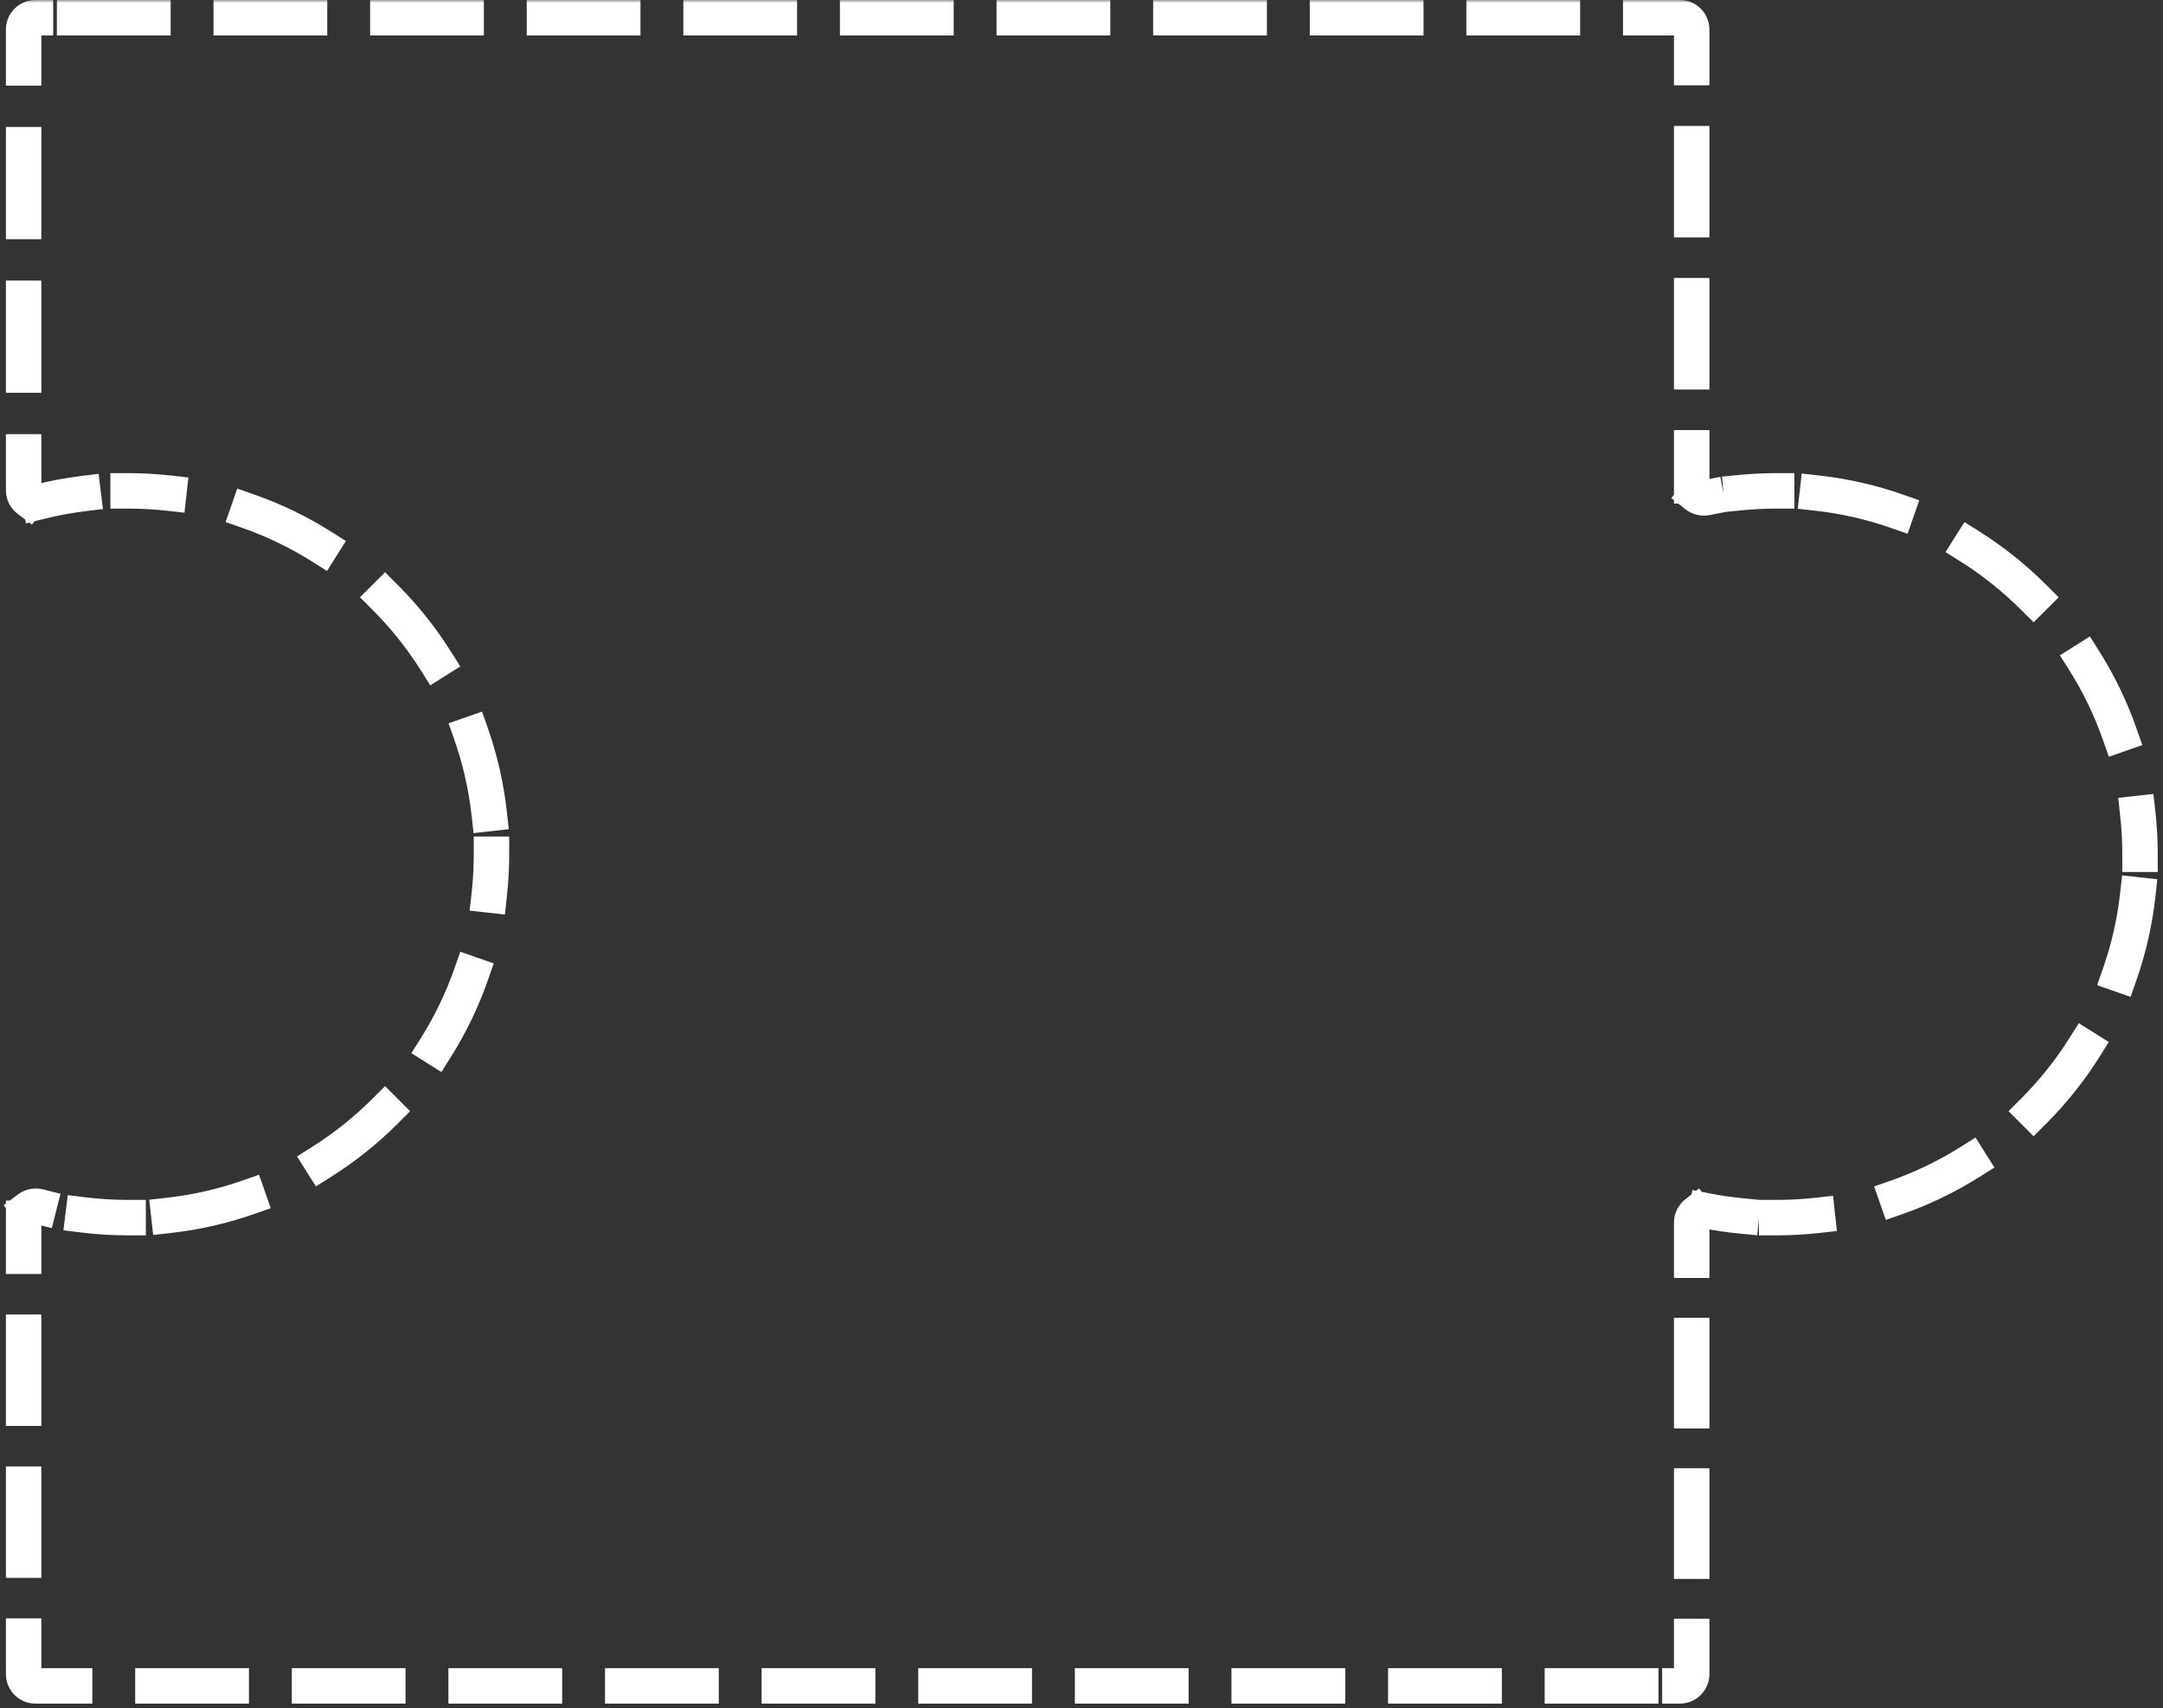 <svg width="366" height="289" viewBox="0 0 366 289" fill="none" xmlns="http://www.w3.org/2000/svg">
    <rect x="0" y="0" width="366" height="289" fill="#333333" stroke="none"/>
    <mask id="path-1-outside-1_2010_66580" maskUnits="userSpaceOnUse" x="0" y="0" width="366"
        height="289" fill="black">
        <rect fill="white" width="366" height="289" />
        <path fill-rule="evenodd" clip-rule="evenodd"
            d="M4 5C4 3.895 4.895 3 6 3H284.251C285.355 3 286.251 3.895 286.251 5V82.208C286.251 83.501 287.459 84.453 288.728 84.204C292.578 83.449 296.556 83.053 300.627 83.053C334.584 83.053 362.111 110.581 362.111 144.538C362.111 178.495 334.584 206.022 300.627 206.022C296.556 206.022 292.578 205.627 288.728 204.872C287.459 204.623 286.251 205.575 286.251 206.868V283.251C286.251 284.355 285.355 285.251 284.251 285.251H6C4.895 285.251 4 284.355 4 283.251V206.13C4 204.791 5.291 203.83 6.59 204.158C11.418 205.375 16.472 206.022 21.677 206.022C55.634 206.022 83.162 178.495 83.162 144.538C83.162 110.581 55.634 83.053 21.677 83.053C16.472 83.053 11.418 83.7 6.59 84.918C5.291 85.246 4 84.285 4 82.945V5Z" />
    </mask>
    <path
        d="M300.627 84.553H302.127V81.553H300.627V84.553ZM360.611 144.538V146.038H363.611V144.538H360.611ZM300.627 204.522H299.127V207.522H300.627V204.522ZM21.677 207.522H23.177V204.522H21.677V207.522ZM84.662 144.538V143.038H81.662V144.538H84.662ZM21.677 81.553H20.177V84.553H21.677V81.553ZM5.5 206.13V204.63H2.5V206.13H5.5ZM6.223 205.612L7.678 205.979L8.412 203.07L6.957 202.703L6.223 205.612ZM284.251 283.751H282.751V286.751H284.251V283.751ZM6.223 83.464L4.769 83.831L5.503 86.74L6.957 86.373L6.223 83.464ZM284.751 82.208V83.708H287.751V82.208H284.751ZM289.017 85.676L290.489 85.387L289.911 82.443L288.439 82.732L289.017 85.676ZM289.017 203.4L287.545 203.111L286.967 206.055L288.439 206.344L289.017 203.4ZM6 4.5H7.5V1.5H6V4.5ZM294.505 81.847L293.012 81.991L293.3 84.978L294.793 84.833L294.505 81.847ZM287.952 82.614L286.778 81.679L284.91 84.027L286.083 84.961L287.952 82.614ZM287.751 75.774V74.274H284.751V75.774H287.751ZM284.751 62.906V64.406H287.751V62.906H284.751ZM287.751 50.038V48.538H284.751V50.038H287.751ZM284.751 37.17V38.67H287.751V37.17H284.751ZM287.751 24.302V22.802H284.751V24.302H287.751ZM284.751 11.434V12.934H287.751V11.434H284.751ZM277.626 1.5H276.126V4.5H277.626V1.5ZM264.376 4.5H265.876V1.5H264.376V4.5ZM251.125 1.5H249.625V4.5H251.125V1.5ZM237.875 4.5H239.375V1.5H237.875V4.5ZM224.625 1.5H223.125V4.5H224.625V1.5ZM211.375 4.5H212.875V1.5H211.375V4.5ZM198.125 1.5H196.625V4.5H198.125V1.5ZM184.875 4.5H186.375V1.5H184.875V4.5ZM171.625 1.5H170.125V4.5H171.625V1.5ZM158.375 4.5H159.875V1.5H158.375V4.5ZM145.125 1.5H143.625V4.5H145.125V1.5ZM131.875 4.5H133.375V1.5H131.875V4.5ZM118.625 1.5H117.125V4.5H118.625V1.5ZM105.375 4.5H106.875V1.5H105.375V4.5ZM92.125 1.5H90.625V4.5H92.125V1.5ZM78.875 4.5H80.375V1.5H78.875V4.5ZM65.625 1.5H64.125V4.5H65.625V1.5ZM52.375 4.5H53.875V1.5H52.375V4.5ZM39.125 1.5H37.625V4.5H39.125V1.5ZM25.875 4.5H27.375V1.5H25.875V4.5ZM12.625 1.5H11.125V4.5H12.625V1.5ZM2.5 11.495V12.995H5.5V11.495H2.5ZM5.5 24.486V22.986H2.5V24.486H5.5ZM2.5 37.477V38.977H5.5V37.477H2.5ZM5.5 50.468V48.968H2.5V50.468H5.5ZM2.5 63.459V64.959H5.5V63.459H2.5ZM5.5 76.45V74.95H2.5V76.45H5.5ZM3.911 85.76L5.111 86.661L6.913 84.262L5.714 83.361L3.911 85.76ZM14.259 85.007L15.748 84.824L15.381 81.847L13.892 82.03L14.259 85.007ZM28.399 84.926L29.89 85.092L30.222 82.11L28.731 81.944L28.399 84.926ZM42.487 85.073L41.071 84.577L40.08 87.409L41.496 87.904L42.487 85.073ZM53.594 93.74L54.863 94.539L56.461 92L55.192 91.201L53.594 93.74ZM66.214 100.001L65.153 98.941L63.032 101.062L64.093 102.123L66.214 100.001ZM72.475 112.622L73.275 113.891L75.813 112.292L75.014 111.023L72.475 112.622ZM81.143 123.728L80.647 122.313L77.816 123.304L78.311 124.719L81.143 123.728ZM81.29 137.816L81.456 139.307L84.437 138.975L84.271 137.484L81.29 137.816ZM81.29 151.259L81.123 152.75L84.105 153.082L84.271 151.592L81.29 151.259ZM81.143 165.347L81.638 163.931L78.806 162.941L78.311 164.356L81.143 165.347ZM72.475 176.454L71.676 177.724L74.215 179.322L75.014 178.053L72.475 176.454ZM66.214 189.075L67.275 188.014L65.153 185.893L64.093 186.953L66.214 189.075ZM53.594 195.336L52.324 196.135L53.923 198.674L55.192 197.875L53.594 195.336ZM42.487 204.003L43.903 203.508L42.912 200.676L41.496 201.171L42.487 204.003ZM28.399 204.15L26.908 204.316L27.24 207.298L28.731 207.132L28.399 204.15ZM14.259 204.068L12.771 203.885L12.404 206.862L13.892 207.046L14.259 204.068ZM3.911 203.316L2.712 204.218L4.515 206.616L5.714 205.715L3.911 203.316ZM2.5 212.557V214.057H5.5V212.557H2.5ZM5.5 225.41V223.91H2.5V225.41H5.5ZM2.5 238.264V239.764H5.5V238.264H2.5ZM5.5 251.117V249.617H2.5V251.117H5.5ZM2.5 263.971V265.471H5.5V263.971H2.5ZM5.5 276.824V275.324H2.5V276.824H5.5ZM12.625 286.751H14.125V283.751H12.625V286.751ZM25.875 283.751H24.375V286.751H25.875V283.751ZM39.125 286.751H40.625V283.751H39.125V286.751ZM52.375 283.751H50.875V286.751H52.375V283.751ZM65.625 286.751H67.125V283.751H65.625V286.751ZM78.875 283.751H77.375V286.751H78.875V283.751ZM92.125 286.751H93.625V283.751H92.125V286.751ZM105.375 283.751H103.875V286.751H105.375V283.751ZM118.625 286.751H120.125V283.751H118.625V286.751ZM131.875 283.751H130.375V286.751H131.875V283.751ZM145.125 286.751H146.625V283.751H145.125V286.751ZM158.375 283.751H156.875V286.751H158.375V283.751ZM171.625 286.751H173.125V283.751H171.625V286.751ZM184.875 283.751H183.375V286.751H184.875V283.751ZM198.125 286.751H199.625V283.751H198.125V286.751ZM211.375 283.751H209.875V286.751H211.375V283.751ZM224.625 286.751H226.125V283.751H224.625V286.751ZM237.875 283.751H236.375V286.751H237.875V283.751ZM251.126 286.751H252.626V283.751H251.126V286.751ZM264.376 283.751H262.876V286.751H264.376V283.751ZM277.626 286.751H279.126V283.751H277.626V286.751ZM287.751 276.885V275.385H284.751V276.885H287.751ZM284.751 264.155V265.655H287.751V264.155H284.751ZM287.751 251.425V249.925H284.751V251.425H287.751ZM284.751 238.694V240.194H287.751V238.694H284.751ZM287.751 225.964V224.464H284.751V225.964H287.751ZM284.751 213.233V214.733H287.751V213.233H284.751ZM287.952 206.462L289.125 205.528L287.257 203.181L286.083 204.115L287.952 206.462ZM294.505 207.229L295.998 207.373L296.286 204.386L294.793 204.242L294.505 207.229ZM307.681 207.132L309.171 206.965L308.839 203.984L307.348 204.15L307.681 207.132ZM320.445 201.171L319.029 201.667L320.02 204.499L321.436 204.003L320.445 201.171ZM334.141 197.875L335.411 197.075L333.812 194.537L332.543 195.336L334.141 197.875ZM343.042 186.953L341.981 188.014L344.103 190.135L345.163 189.075L343.042 186.953ZM353.963 178.053L354.763 176.783L352.224 175.185L351.425 176.454L353.963 178.053ZM357.26 164.356L356.765 165.772L359.596 166.763L360.092 165.347L357.26 164.356ZM363.22 151.592L363.387 150.101L360.405 149.769L360.239 151.259L363.22 151.592ZM363.22 137.484L363.054 135.993L360.073 136.326L360.239 137.816L363.22 137.484ZM357.26 124.719L357.756 126.135L360.587 125.144L360.092 123.728L357.26 124.719ZM353.963 111.023L353.164 109.754L350.626 111.352L351.425 112.622L353.963 111.023ZM343.042 102.123L344.103 103.183L346.224 101.062L345.163 100.001L343.042 102.123ZM334.141 91.201L332.872 90.402L331.274 92.941L332.543 93.74L334.141 91.201ZM320.445 87.904L321.861 88.4L322.852 85.568L321.436 85.073L320.445 87.904ZM307.681 81.944L306.19 81.778L305.857 84.76L307.348 84.926L307.681 81.944ZM300.627 81.553C298.562 81.553 296.52 81.653 294.505 81.847L294.793 84.833C296.712 84.648 298.658 84.553 300.627 84.553V81.553ZM288.439 82.732C288.258 82.767 288.084 82.719 287.952 82.614L286.083 84.961C286.871 85.588 287.932 85.889 289.017 85.676L288.439 82.732ZM287.751 82.208V75.774H284.751V82.208H287.751ZM287.751 62.906V50.038H284.751V62.906H287.751ZM287.751 37.17V24.302H284.751V37.17H287.751ZM287.751 11.434V5H284.751V11.434H287.751ZM287.751 5C287.751 3.067 286.184 1.5 284.251 1.5V4.5C284.527 4.5 284.751 4.724 284.751 5H287.751ZM284.251 1.5H277.626V4.5H284.251V1.5ZM264.376 1.5H251.125V4.5H264.376V1.5ZM237.875 1.5H224.625V4.5H237.875V1.5ZM211.375 1.5H198.125V4.5H211.375V1.5ZM184.875 1.5H171.625V4.5H184.875V1.5ZM158.375 1.5H145.125V4.5H158.375V1.5ZM131.875 1.5H118.625V4.5H131.875V1.5ZM105.375 1.5H92.125V4.5H105.375V1.5ZM78.875 1.5H65.625V4.5H78.875V1.5ZM52.375 1.5H39.125V4.5H52.375V1.5ZM25.875 1.5H12.625V4.5H25.875V1.5ZM6 1.5C4.067 1.5 2.5 3.067 2.5 5H5.5C5.5 4.724 5.724 4.5 6 4.5V1.5ZM2.5 5V11.495H5.5V5H2.5ZM2.5 24.486V37.477H5.5V24.486H2.5ZM2.5 50.468V63.459H5.5V50.468H2.5ZM2.5 76.45V82.945H5.5V76.45H2.5ZM2.5 82.945C2.5 84.123 3.075 85.131 3.911 85.76L5.714 83.361C5.575 83.257 5.5 83.111 5.5 82.945H2.5ZM6.957 86.373C9.338 85.772 11.775 85.314 14.259 85.007L13.892 82.03C11.284 82.352 8.724 82.833 6.223 83.464L6.957 86.373ZM21.677 84.553C23.95 84.553 26.193 84.68 28.399 84.926L28.731 81.944C26.415 81.686 24.061 81.553 21.677 81.553V84.553ZM41.496 87.904C45.77 89.4 49.823 91.365 53.594 93.74L55.192 91.201C51.233 88.708 46.976 86.644 42.487 85.073L41.496 87.904ZM64.093 102.123C67.261 105.291 70.077 108.812 72.475 112.622L75.014 111.023C72.496 107.023 69.54 103.327 66.214 100.001L64.093 102.123ZM78.311 124.719C79.771 128.893 80.784 133.278 81.29 137.816L84.271 137.484C83.74 132.719 82.677 128.113 81.143 123.728L78.311 124.719ZM81.662 144.538C81.662 146.811 81.535 149.053 81.29 151.259L84.271 151.592C84.529 149.276 84.662 146.922 84.662 144.538H81.662ZM78.311 164.356C76.816 168.63 74.85 172.683 72.475 176.454L75.014 178.053C77.507 174.093 79.572 169.837 81.143 165.347L78.311 164.356ZM64.093 186.953C60.924 190.122 57.403 192.937 53.594 195.336L55.192 197.875C59.192 195.356 62.888 192.4 66.214 189.075L64.093 186.953ZM41.496 201.171C37.322 202.632 32.937 203.644 28.399 204.15L28.731 207.132C33.497 206.6 38.102 205.537 42.487 204.003L41.496 201.171ZM21.677 204.522C19.165 204.522 16.689 204.368 14.259 204.068L13.892 207.046C16.444 207.36 19.042 207.522 21.677 207.522V204.522ZM6.957 202.703C5.848 202.423 4.74 202.694 3.911 203.316L5.714 205.715C5.855 205.608 6.038 205.565 6.223 205.612L6.957 202.703ZM2.5 206.13V212.557H5.5V206.13H2.5ZM2.5 225.41V238.264H5.5V225.41H2.5ZM2.5 251.117V263.971H5.5V251.117H2.5ZM2.5 276.824V283.251H5.5V276.824H2.5ZM2.5 283.251C2.5 285.184 4.067 286.751 6 286.751V283.751C5.724 283.751 5.5 283.527 5.5 283.251H2.5ZM6 286.751H12.625V283.751H6V286.751ZM25.875 286.751H39.125V283.751H25.875V286.751ZM52.375 286.751H65.625V283.751H52.375V286.751ZM78.875 286.751H92.125V283.751H78.875V286.751ZM105.375 286.751H118.625V283.751H105.375V286.751ZM131.875 286.751H145.125V283.751H131.875V286.751ZM158.375 286.751H171.625V283.751H158.375V286.751ZM184.875 286.751H198.125V283.751H184.875V286.751ZM211.375 286.751H224.625V283.751H211.375V286.751ZM237.875 286.751H251.126V283.751H237.875V286.751ZM264.376 286.751H277.626V283.751H264.376V286.751ZM284.251 286.751C286.184 286.751 287.751 285.184 287.751 283.251H284.751C284.751 283.527 284.527 283.751 284.251 283.751V286.751ZM287.751 283.251V276.885H284.751V283.251H287.751ZM287.751 264.155V251.425H284.751V264.155H287.751ZM287.751 238.694V225.964H284.751V238.694H287.751ZM287.751 213.233V206.868H284.751V213.233H287.751ZM287.751 206.868C287.751 206.708 287.821 206.566 287.952 206.462L286.083 204.115C285.288 204.748 284.751 205.732 284.751 206.868H287.751ZM288.439 206.344C290.43 206.734 292.453 207.031 294.505 207.229L294.793 204.242C292.839 204.054 290.912 203.771 289.017 203.4L288.439 206.344ZM300.627 207.522C303.011 207.522 305.364 207.39 307.681 207.132L307.348 204.15C305.142 204.396 302.899 204.522 300.627 204.522V207.522ZM321.436 204.003C325.925 202.432 330.182 200.368 334.141 197.875L332.543 195.336C328.772 197.71 324.719 199.676 320.445 201.171L321.436 204.003ZM345.163 189.075C348.489 185.749 351.445 182.052 353.963 178.053L351.425 176.454C349.026 180.264 346.211 183.785 343.042 186.953L345.163 189.075ZM360.092 165.347C361.626 160.963 362.689 156.357 363.22 151.592L360.239 151.259C359.733 155.798 358.721 160.183 357.26 164.356L360.092 165.347ZM363.611 144.538C363.611 142.154 363.479 139.8 363.22 137.484L360.239 137.816C360.485 140.022 360.611 142.265 360.611 144.538H363.611ZM360.092 123.728C358.521 119.239 356.456 114.982 353.963 111.023L351.425 112.622C353.799 116.392 355.765 120.446 357.26 124.719L360.092 123.728ZM345.163 100.001C341.838 96.675 338.141 93.72 334.141 91.201L332.543 93.74C336.352 96.138 339.874 98.954 343.042 102.123L345.163 100.001ZM321.436 85.073C317.052 83.538 312.446 82.475 307.681 81.944L307.348 84.926C311.887 85.432 316.271 86.444 320.445 87.904L321.436 85.073ZM300.627 86.053H303.627V80.053H300.627V86.053ZM359.111 144.538V147.538H365.111V144.538H359.111ZM300.627 203.022H297.627V209.022H300.627V203.022ZM21.677 209.022H24.677V203.022H21.677V209.022ZM86.162 144.538V141.538H80.162V144.538H86.162ZM21.677 80.053H18.677V86.053H21.677V80.053ZM7 206.13V203.13H1V206.13H7ZM5.856 207.067L8.765 207.8L10.233 201.983L7.324 201.249L5.856 207.067ZM284.251 282.251H281.251V288.251H284.251V282.251ZM5.856 82.009L2.948 82.743L4.415 88.561L7.324 87.827L5.856 82.009ZM283.251 82.208V85.208H289.251V82.208H283.251ZM289.305 87.148L292.249 86.571L291.095 80.683L288.151 81.26L289.305 87.148ZM289.305 201.928L286.361 201.351L285.207 207.239L288.151 207.816L289.305 201.928ZM6 6H9V0H6V6ZM294.361 80.354L291.375 80.642L291.951 86.615L294.937 86.326L294.361 80.354ZM288.886 81.44L286.538 79.572L282.802 84.266L285.149 86.134L288.886 81.44ZM289.251 75.774V72.774H283.251V75.774H289.251ZM283.251 62.906V65.906H289.251V62.906H283.251ZM289.251 50.038V47.038H283.251V50.038H289.251ZM283.251 37.17V40.17H289.251V37.17H283.251ZM289.251 24.302V21.302H283.251V24.302H289.251ZM283.251 11.434V14.434H289.251V11.434H283.251ZM277.626 0H274.626V6H277.626V0ZM264.376 6H267.376V0H264.376V6ZM251.125 0H248.125V6H251.125V0ZM237.875 6H240.875V0H237.875V6ZM224.625 0H221.625V6H224.625V0ZM211.375 6H214.375V0H211.375V6ZM198.125 0H195.125V6H198.125V0ZM184.875 6H187.875V0H184.875V6ZM171.625 0H168.625V6H171.625V0ZM158.375 6H161.375V0H158.375V6ZM145.125 0H142.125V6H145.125V0ZM131.875 6H134.875V0H131.875V6ZM118.625 0H115.625V6H118.625V0ZM105.375 6H108.375V0H105.375V6ZM92.125 0H89.125V6H92.125V0ZM78.875 6H81.875V0H78.875V6ZM65.625 0H62.625V6H65.625V0ZM52.375 6H55.375V0H52.375V6ZM39.125 0H36.125V6H39.125V0ZM25.875 6H28.875V0H25.875V6ZM12.625 0H9.625V6H12.625V0ZM1 11.495V14.495H7V11.495H1ZM7 24.486V21.486H1V24.486H7ZM1 37.477V40.477H7V37.477H1ZM7 50.468V47.468H1V50.468H7ZM1 63.459V66.459H7V63.459H1ZM7 76.45V73.45H1V76.45H7ZM3.01 86.959L5.408 88.761L9.013 83.965L6.615 82.162L3.01 86.959ZM14.443 86.496L17.421 86.129L16.686 80.174L13.709 80.541L14.443 86.496ZM28.233 86.416L31.214 86.749L31.879 80.786L28.897 80.454L28.233 86.416ZM42.982 83.657L40.151 82.666L38.169 88.329L41.001 89.32L42.982 83.657ZM52.794 95.009L55.333 96.608L58.53 91.53L55.991 89.932L52.794 95.009ZM67.275 98.941L65.153 96.819L60.911 101.062L63.032 103.183L67.275 98.941ZM71.206 113.421L72.805 115.96L77.882 112.763L76.284 110.224L71.206 113.421ZM82.558 123.233L81.568 120.401L75.904 122.383L76.895 125.215L82.558 123.233ZM79.799 137.983L80.131 140.964L86.094 140.299L85.762 137.318L79.799 137.983ZM79.799 151.093L79.466 154.075L85.43 154.739L85.762 151.758L79.799 151.093ZM82.558 165.843L83.549 163.011L77.886 161.029L76.895 163.861L82.558 165.843ZM71.206 175.655L69.608 178.194L74.685 181.391L76.284 178.852L71.206 175.655ZM67.275 190.135L69.396 188.014L65.153 183.771L63.032 185.893L67.275 190.135ZM52.794 194.067L50.256 195.665L53.453 200.743L55.991 199.144L52.794 194.067ZM42.982 205.419L45.814 204.428L43.832 198.765L41.001 199.756L42.982 205.419ZM28.233 202.659L25.251 202.992L25.916 208.955L28.897 208.622L28.233 202.659ZM14.443 202.58L11.466 202.212L10.731 208.167L13.709 208.535L14.443 202.58ZM3.01 202.117L0.612 203.92L4.217 208.716L6.615 206.914L3.01 202.117ZM1 212.557V215.557H7V212.557H1ZM7 225.41V222.41H1V225.41H7ZM1 238.264V241.264H7V238.264H1ZM7 251.117V248.117H1V251.117H7ZM1 263.971V266.971H7V263.971H1ZM7 276.824V273.824H1V276.824H7ZM12.625 288.251H15.625V282.251H12.625V288.251ZM25.875 282.251H22.875V288.251H25.875V282.251ZM39.125 288.251H42.125V282.251H39.125V288.251ZM52.375 282.251H49.375V288.251H52.375V282.251ZM65.625 288.251H68.625V282.251H65.625V288.251ZM78.875 282.251H75.875V288.251H78.875V282.251ZM92.125 288.251H95.125V282.251H92.125V288.251ZM105.375 282.251H102.375V288.251H105.375V282.251ZM118.625 288.251H121.625V282.251H118.625V288.251ZM131.875 282.251H128.875V288.251H131.875V282.251ZM145.125 288.251H148.125V282.251H145.125V288.251ZM158.375 282.251H155.375V288.251H158.375V282.251ZM171.625 288.251H174.625V282.251H171.625V288.251ZM184.875 282.251H181.875V288.251H184.875V282.251ZM198.125 288.251H201.125V282.251H198.125V288.251ZM211.375 282.251H208.375V288.251H211.375V282.251ZM224.625 288.251H227.625V282.251H224.625V288.251ZM237.875 282.251H234.875V288.251H237.875V282.251ZM251.126 288.251H254.126V282.251H251.126V288.251ZM264.376 282.251H261.376V288.251H264.376V282.251ZM277.626 288.251H280.626V282.251H277.626V288.251ZM289.251 276.885V273.885H283.251V276.885H289.251ZM283.251 264.155V267.155H289.251V264.155H283.251ZM289.251 251.425V248.425H283.251V251.425H289.251ZM283.251 238.694V241.694H289.251V238.694H283.251ZM289.251 225.964V222.964H283.251V225.964H289.251ZM283.251 213.233V216.233H289.251V213.233H283.251ZM288.886 207.636L291.233 205.768L287.496 201.073L285.149 202.941L288.886 207.636ZM294.361 208.722L297.347 209.01L297.924 203.037L294.937 202.749L294.361 208.722ZM307.847 208.622L310.828 208.29L310.164 202.327L307.182 202.659L307.847 208.622ZM319.95 199.756L317.118 200.747L319.1 206.41L321.932 205.419L319.95 199.756ZM334.941 199.144L337.479 197.546L334.282 192.468L331.744 194.067L334.941 199.144ZM341.981 185.893L339.86 188.014L344.103 192.257L346.224 190.135L341.981 185.893ZM355.233 178.852L356.831 176.313L351.754 173.116L350.155 175.655L355.233 178.852ZM355.844 163.861L354.854 166.693L360.517 168.674L361.508 165.843L355.844 163.861ZM364.711 151.758L365.043 148.776L359.08 148.112L358.748 151.093L364.711 151.758ZM364.711 137.318L364.379 134.336L358.416 135.001L358.748 137.983L364.711 137.318ZM355.844 125.215L356.835 128.046L362.499 126.065L361.508 123.233L355.844 125.215ZM355.233 110.224L353.634 107.685L348.557 110.882L350.155 113.421L355.233 110.224ZM341.981 103.183L344.103 105.305L348.345 101.062L346.224 98.941L341.981 103.183ZM334.941 89.932L332.402 88.333L329.205 93.411L331.744 95.009L334.941 89.932ZM319.95 89.32L322.781 90.311L324.763 84.648L321.932 83.657L319.95 89.32ZM307.847 80.454L304.865 80.121L304.2 86.084L307.182 86.416L307.847 80.454ZM300.627 80.053C298.514 80.053 296.424 80.155 294.361 80.354L294.937 86.326C296.809 86.146 298.706 86.053 300.627 86.053V80.053ZM288.151 81.26C288.422 81.207 288.69 81.284 288.886 81.44L285.149 86.134C286.265 87.023 287.769 87.449 289.305 87.148L288.151 81.26ZM289.251 82.208V75.774H283.251V82.208H289.251ZM289.251 62.906V50.038H283.251V62.906H289.251ZM289.251 37.17V24.302H283.251V37.17H289.251ZM289.251 11.434V5H283.251V11.434H289.251ZM289.251 5C289.251 2.239 287.012 0 284.251 0V6C283.698 6 283.251 5.552 283.251 5H289.251ZM284.251 0H277.626V6H284.251V0ZM264.376 0H251.125V6H264.376V0ZM237.875 0H224.625V6H237.875V0ZM211.375 0H198.125V6H211.375V0ZM184.875 0H171.625V6H184.875V0ZM158.375 0H145.125V6H158.375V0ZM131.875 0H118.625V6H131.875V0ZM105.375 0H92.125V6H105.375V0ZM78.875 0H65.625V6H78.875V0ZM52.375 0H39.125V6H52.375V0ZM25.875 0H12.625V6H25.875V0ZM6 0C3.239 0 1 2.239 1 5H7C7 5.552 6.552 6 6 6V0ZM1 5V11.495H7V5H1ZM1 24.486V37.477H7V24.486H1ZM1 50.468V63.459H7V50.468H1ZM1 76.45V82.945H7V76.45H1ZM1 82.945C1 84.629 1.825 86.068 3.01 86.959L6.615 82.162C6.825 82.32 7 82.605 7 82.945H1ZM7.324 87.827C9.645 87.242 12.021 86.795 14.443 86.496L13.709 80.541C11.038 80.871 8.417 81.363 5.856 82.009L7.324 87.827ZM21.677 86.053C23.895 86.053 26.082 86.177 28.233 86.416L28.897 80.454C26.526 80.189 24.117 80.053 21.677 80.053V86.053ZM41.001 89.32C45.166 90.778 49.118 92.694 52.794 95.009L55.991 89.932C51.938 87.379 47.579 85.265 42.982 83.657L41.001 89.32ZM63.032 103.183C66.122 106.273 68.867 109.707 71.206 113.421L76.284 110.224C73.705 106.129 70.679 102.345 67.275 98.941L63.032 103.183ZM76.895 125.215C78.319 129.283 79.305 133.558 79.799 137.983L85.762 137.318C85.218 132.439 84.129 127.723 82.558 123.233L76.895 125.215ZM80.162 144.538C80.162 146.755 80.038 148.942 79.799 151.093L85.762 151.758C86.026 149.387 86.162 146.978 86.162 144.538H80.162ZM76.895 163.861C75.437 168.027 73.521 171.978 71.206 175.655L76.284 178.852C78.836 174.798 80.95 170.44 82.558 165.843L76.895 163.861ZM63.032 185.893C59.942 188.982 56.509 191.728 52.794 194.067L55.991 199.144C60.086 196.566 63.87 193.54 67.275 190.135L63.032 185.893ZM41.001 199.756C36.932 201.179 32.658 202.166 28.233 202.659L28.897 208.622C33.776 208.079 38.492 206.99 42.982 205.419L41.001 199.756ZM21.677 203.022C19.227 203.022 16.812 202.872 14.443 202.58L13.709 208.535C16.321 208.857 18.98 209.022 21.677 209.022V203.022ZM7.324 201.249C5.753 200.852 4.182 201.237 3.01 202.117L6.615 206.914C6.413 207.066 6.133 207.136 5.856 207.067L7.324 201.249ZM1 206.13V212.557H7V206.13H1ZM1 225.41V238.264H7V225.41H1ZM1 251.117V263.971H7V251.117H1ZM1 276.824V283.251H7V276.824H1ZM1 283.251C1 286.012 3.239 288.251 6 288.251V282.251C6.552 282.251 7 282.698 7 283.251H1ZM6 288.251H12.625V282.251H6V288.251ZM25.875 288.251H39.125V282.251H25.875V288.251ZM52.375 288.251H65.625V282.251H52.375V288.251ZM78.875 288.251H92.125V282.251H78.875V288.251ZM105.375 288.251H118.625V282.251H105.375V288.251ZM131.875 288.251H145.125V282.251H131.875V288.251ZM158.375 288.251H171.625V282.251H158.375V288.251ZM184.875 288.251H198.125V282.251H184.875V288.251ZM211.375 288.251H224.625V282.251H211.375V288.251ZM237.875 288.251H251.126V282.251H237.875V288.251ZM264.376 288.251H277.626V282.251H264.376V288.251ZM284.251 288.251C287.012 288.251 289.251 286.012 289.251 283.251H283.251C283.251 282.698 283.698 282.251 284.251 282.251V288.251ZM289.251 283.251V276.885H283.251V283.251H289.251ZM289.251 264.155V251.425H283.251V264.155H289.251ZM289.251 238.694V225.964H283.251V238.694H289.251ZM289.251 213.233V206.868H283.251V213.233H289.251ZM289.251 206.868C289.251 207.196 289.088 207.475 288.886 207.636L285.149 202.941C284.021 203.839 283.251 205.243 283.251 206.868H289.251ZM288.151 207.816C290.189 208.215 292.26 208.519 294.361 208.722L294.937 202.749C293.031 202.565 291.153 202.29 289.305 201.928L288.151 207.816ZM300.627 209.022C303.066 209.022 305.475 208.887 307.847 208.622L307.182 202.659C305.031 202.899 302.844 203.022 300.627 203.022V209.022ZM321.932 205.419C326.529 203.81 330.887 201.696 334.941 199.144L331.744 194.067C328.067 196.382 324.116 198.298 319.95 199.756L321.932 205.419ZM346.224 190.135C349.629 186.731 352.654 182.947 355.233 178.852L350.155 175.655C347.817 179.369 345.071 182.803 341.981 185.893L346.224 190.135ZM361.508 165.843C363.079 161.353 364.167 156.637 364.711 151.758L358.748 151.093C358.255 155.518 357.268 159.793 355.844 163.861L361.508 165.843ZM365.111 144.538C365.111 142.098 364.975 139.689 364.711 137.318L358.748 137.983C358.988 140.134 359.111 142.321 359.111 144.538H365.111ZM361.508 123.233C359.899 118.636 357.785 114.277 355.233 110.224L350.155 113.421C352.47 117.097 354.387 121.049 355.844 125.215L361.508 123.233ZM346.224 98.941C342.82 95.536 339.036 92.51 334.941 89.932L331.744 95.009C335.458 97.348 338.892 100.093 341.981 103.183L346.224 98.941ZM321.932 83.657C317.442 82.086 312.726 80.997 307.847 80.454L307.182 86.416C311.607 86.91 315.881 87.897 319.95 89.32L321.932 83.657Z"
        fill="white" mask="url(#path-1-outside-1_2010_66580)" />
</svg>